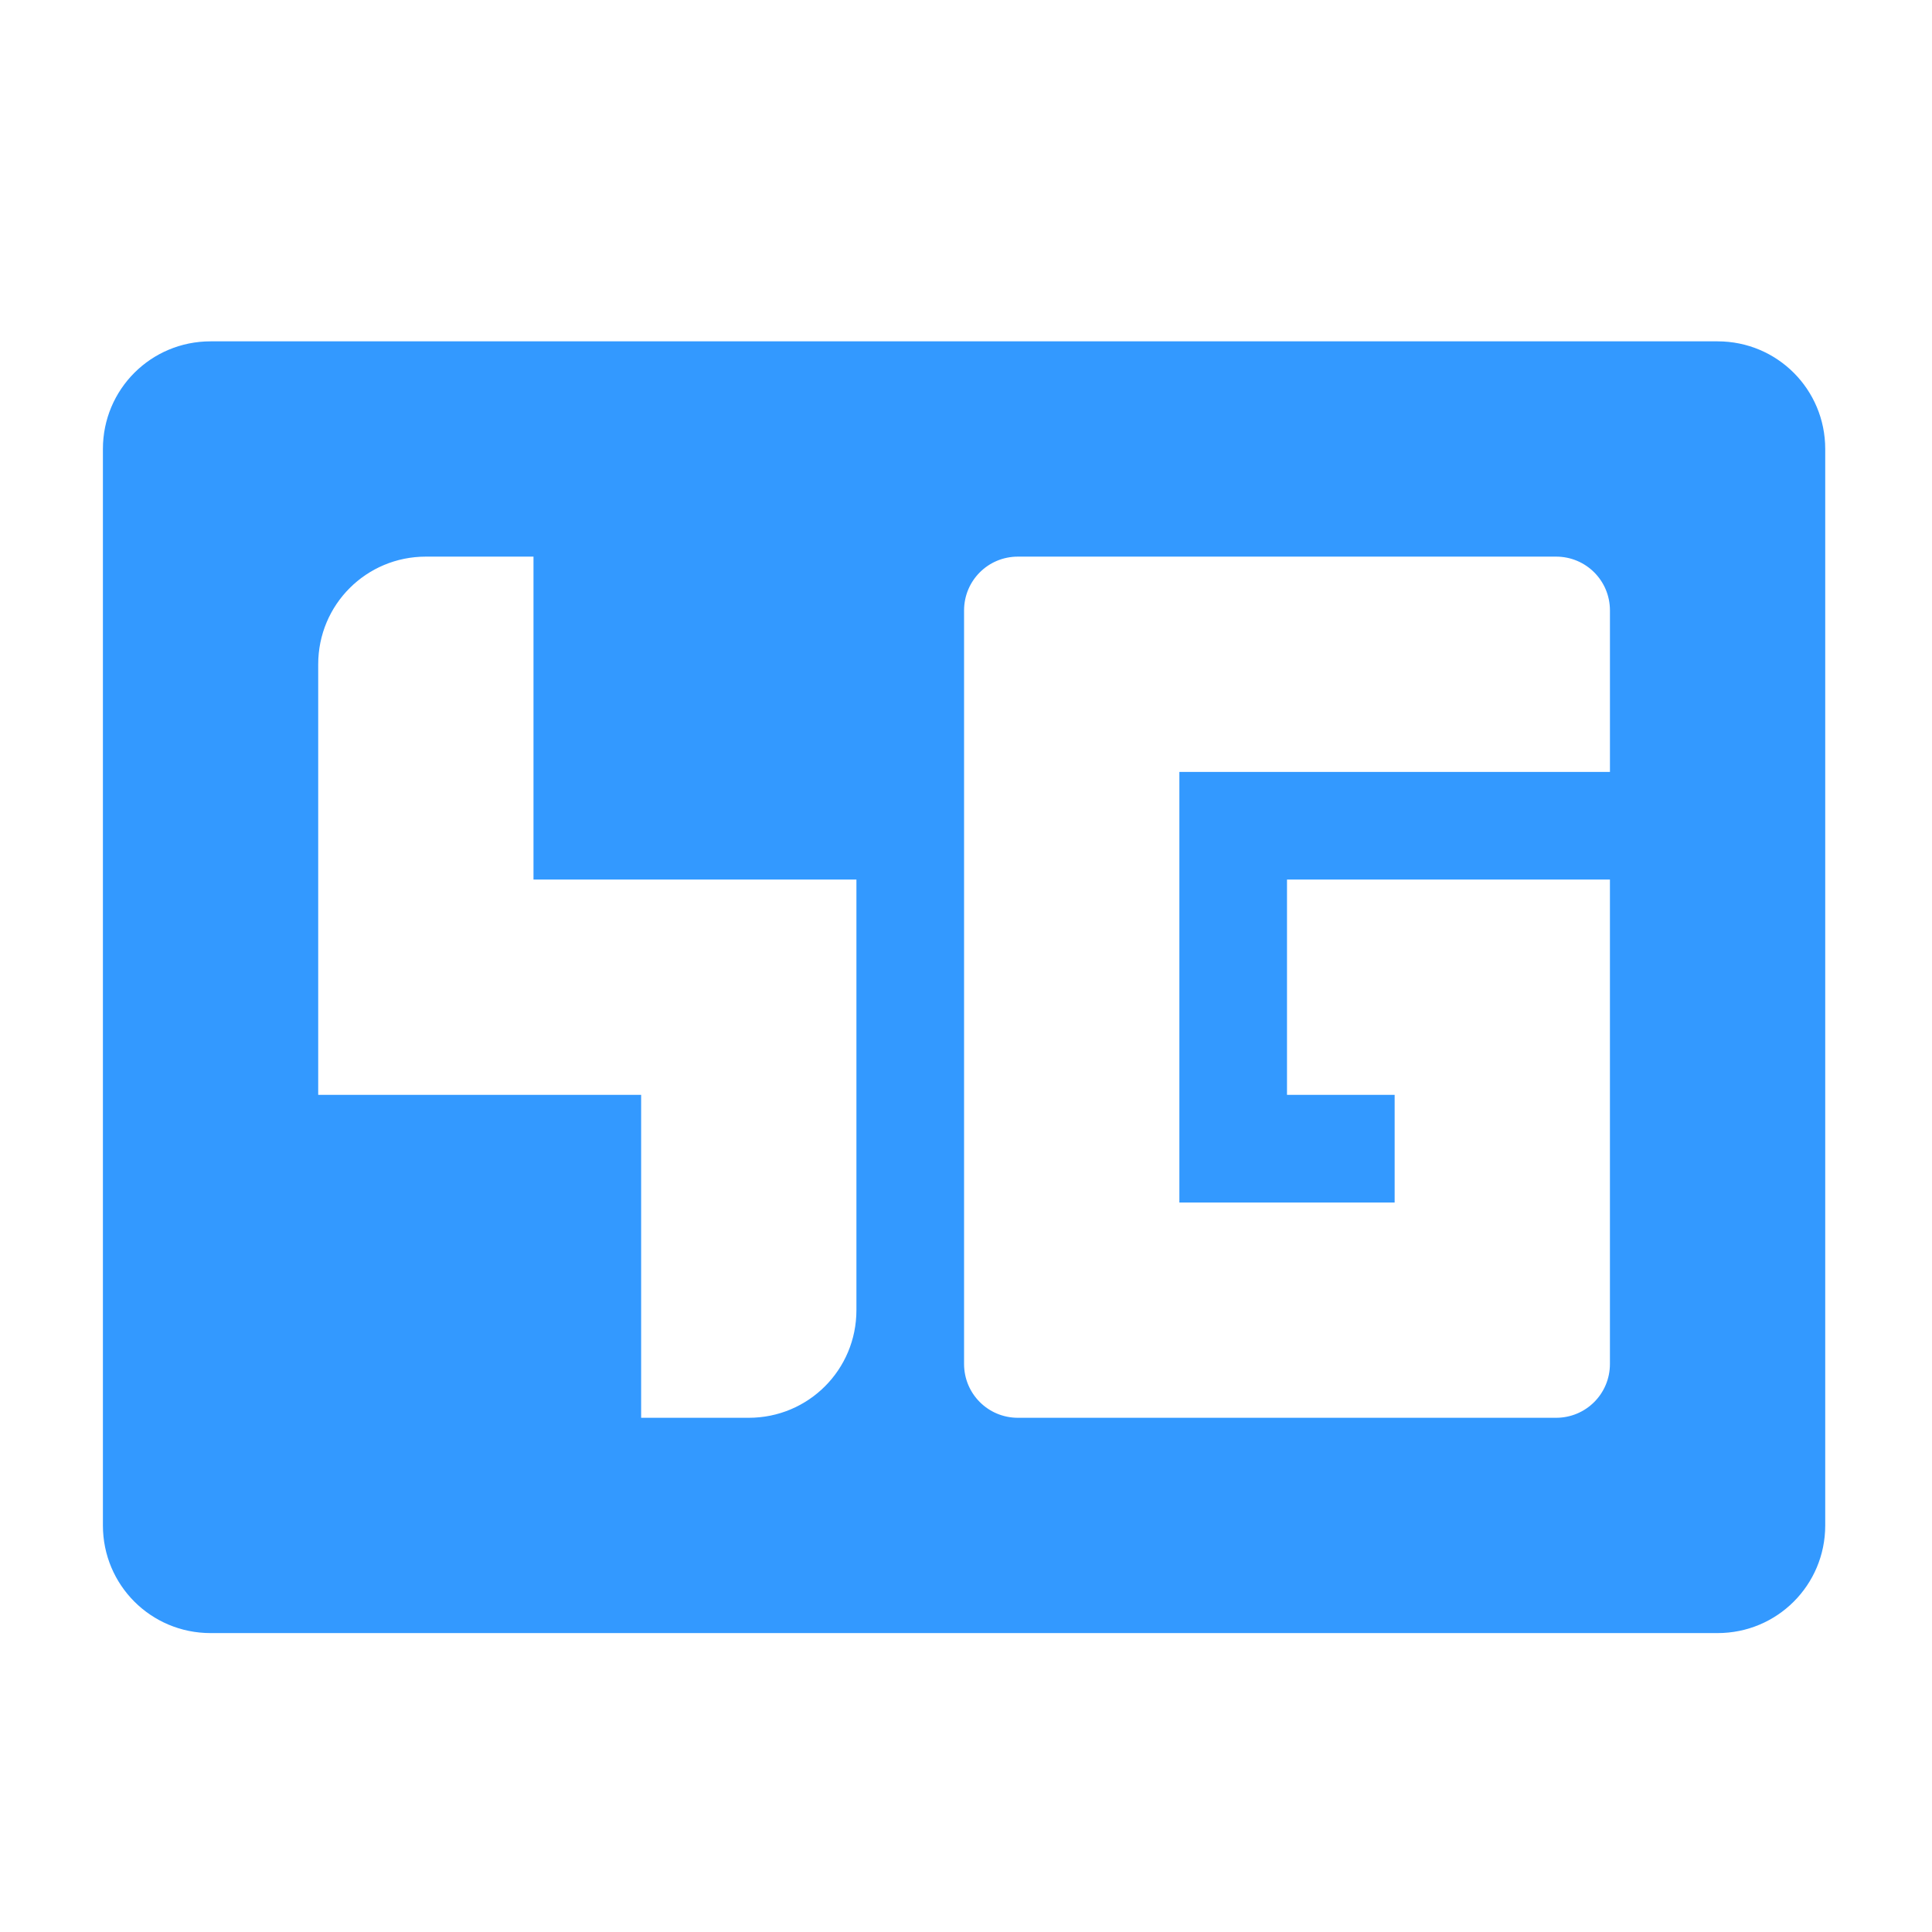<?xml version="1.0" encoding="UTF-8" standalone="no"?>
<!-- Created with Inkscape (http://www.inkscape.org/) -->

<svg
   xmlns:dc="http://purl.org/dc/elements/1.1/"
   xmlns:cc="http://creativecommons.org/ns#"
   xmlns:rdf="http://www.w3.org/1999/02/22-rdf-syntax-ns#"
   xmlns:svg="http://www.w3.org/2000/svg"
   xmlns="http://www.w3.org/2000/svg"
   xmlns:sodipodi="http://sodipodi.sourceforge.net/DTD/sodipodi-0.dtd"
   xmlns:inkscape="http://www.inkscape.org/namespaces/inkscape"
   width="128"
   height="128"
   id="svg3027"
   version="1.1"
   inkscape:version="0.48.5 r10040"
   sodipodi:docname="network-cellular-3g.svg">
  <defs
     id="defs3029" />
  <sodipodi:namedview
     id="base"
     pagecolor="#ffffff"
     bordercolor="#666666"
     borderopacity="1.0"
     inkscape:pageopacity="0.0"
     inkscape:pageshadow="2"
     inkscape:zoom="2.7676601"
     inkscape:cx="77.24482"
     inkscape:cy="82.666717"
     inkscape:document-units="px"
     inkscape:current-layer="svg3027"
     showgrid="false"
     inkscape:window-width="1013"
     inkscape:window-height="847"
     inkscape:window-x="573"
     inkscape:window-y="46"
     inkscape:window-maximized="0" />
  <g
     inkscape:label="Livello 1"
     inkscape:groupmode="layer"
     id="layer1"
     transform="translate(0,-924.362)" />
  <path
     style="fill:#3399FF"
     inkscape:connector-curvature="0"
     d="m 13.95,22.615 c -3.951,0 -7.132,3.181 -7.132,7.132 v 71.317 c 0,3.951 3.181,7.132 7.132,7.132 h 99.844 c 3.951,0 7.132,-3.181 7.132,-7.132 V 29.747 c 0,-3.951 -3.181,-7.132 -7.132,-7.132 H 13.95 z m 14.263,14.263 h 7.132 v 21.395 h 21.395 v 28.527 c 0,3.951 -3.181,7.132 -7.132,7.132 H 42.477 V 72.537 H 21.082 V 44.01 c 0,-3.951 3.181,-7.132 7.132,-7.132 z m 39.225,0 h 35.659 c 1.975,0 3.566,1.59 3.566,3.566 V 51.142 H 78.136 V 79.669 H 92.399 V 72.537 H 85.267 V 58.273 h 21.395 v 32.093 c 0,1.975 -1.59,3.566 -3.566,3.566 H 67.438 c -1.975,0 -3.566,-1.59 -3.566,-3.566 V 40.444 c 0,-1.975 1.59,-3.566 3.566,-3.566 z"
     id="path4" />
</svg>
